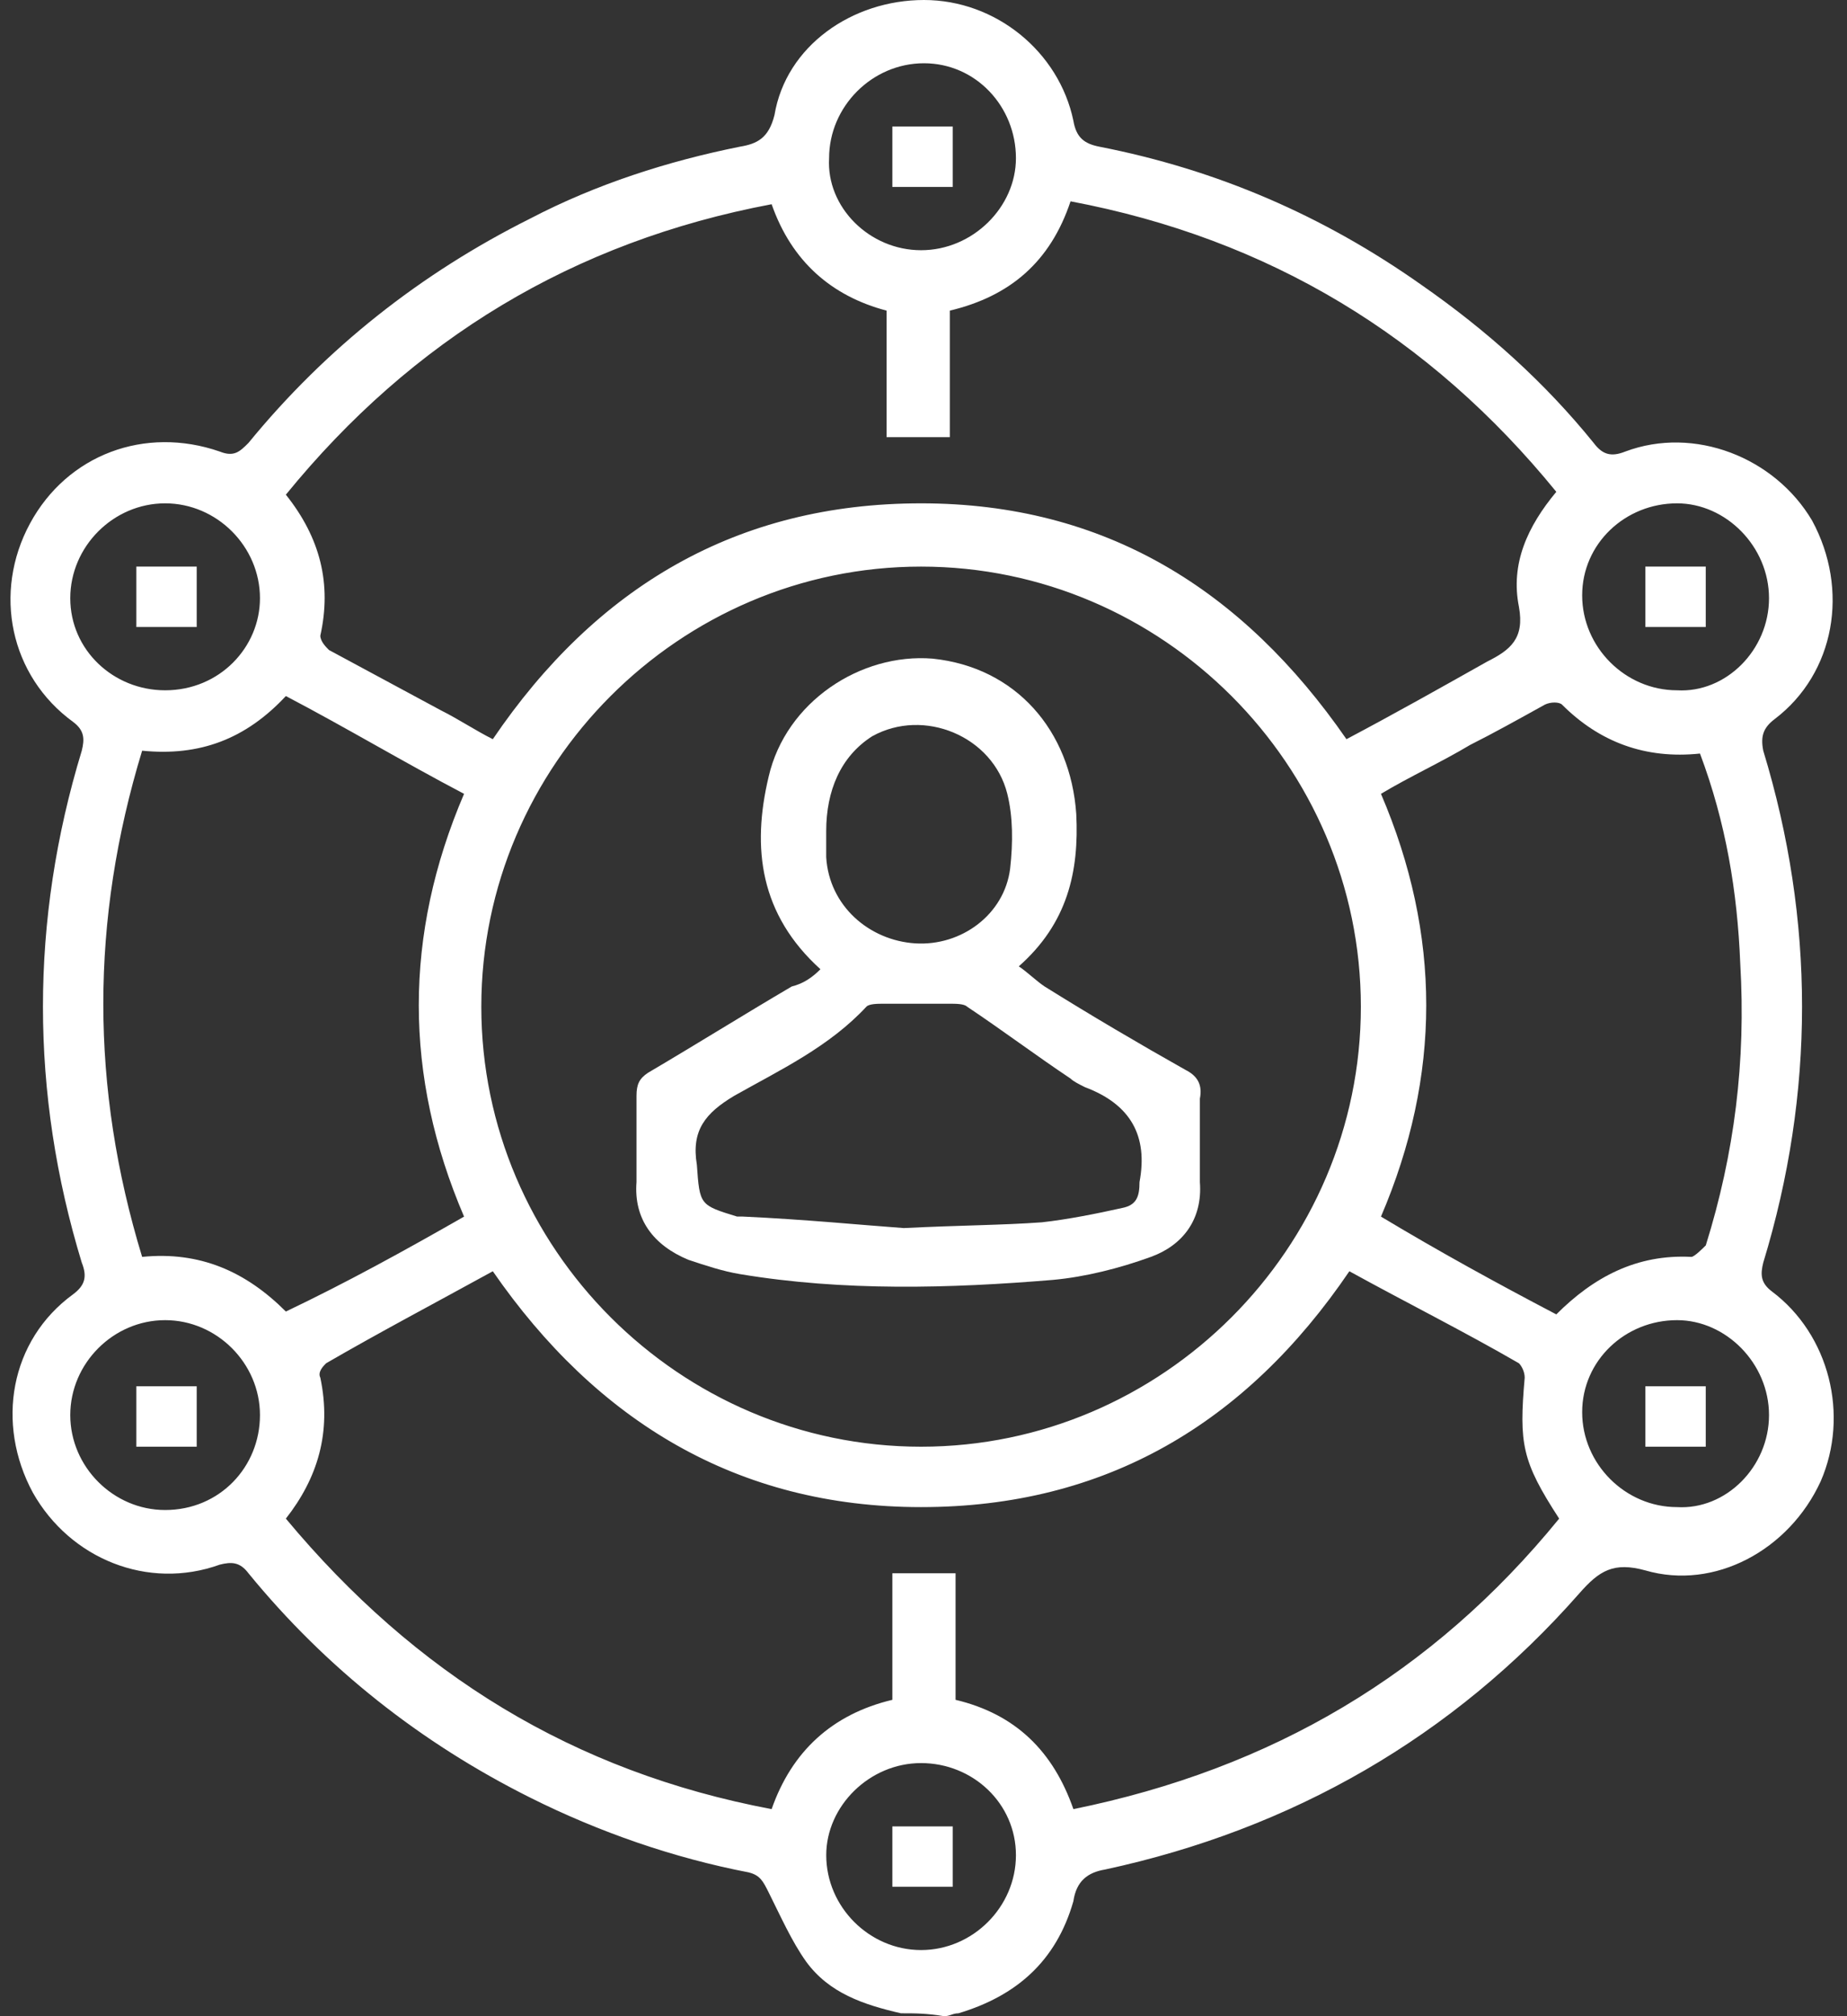 <svg width="44" height="48" viewBox="0 0 44 48" fill="none" xmlns="http://www.w3.org/2000/svg">
<rect x="0" y="0" width="44" height="48" fill="#333333" stroke="none"/>
<path d="M21.463 47.931C20.573 47.726 19.751 47.452 19.203 46.699C18.861 46.22 18.587 45.603 18.313 45.056C18.176 44.782 18.108 44.645 17.834 44.576C16.053 44.234 14.273 43.618 12.63 42.796C10.028 41.495 7.768 39.715 5.919 37.455C5.714 37.181 5.509 37.181 5.235 37.25C3.523 37.866 1.674 37.113 0.784 35.538C-0.106 33.894 0.236 31.909 1.742 30.813C2.016 30.608 2.085 30.402 1.948 30.06C0.715 26.02 0.715 21.912 1.948 17.872C2.016 17.598 2.016 17.392 1.742 17.187C0.236 16.091 -0.175 14.106 0.715 12.462C1.606 10.819 3.454 10.134 5.235 10.75C5.577 10.887 5.714 10.75 5.919 10.545C7.768 8.285 10.028 6.505 12.63 5.204C14.205 4.382 15.916 3.835 17.628 3.492C18.039 3.424 18.313 3.287 18.45 2.739C18.724 1.096 20.299 0 22.011 0C23.723 0 25.229 1.233 25.571 2.876C25.64 3.287 25.845 3.424 26.188 3.492C28.995 4.04 31.529 5.136 33.857 6.779C35.431 7.874 36.801 9.107 37.965 10.545C38.17 10.819 38.376 10.887 38.718 10.75C40.362 10.134 42.279 10.887 43.169 12.394C44.059 14.037 43.717 16.023 42.279 17.118C42.005 17.324 41.937 17.529 42.005 17.872C43.237 21.912 43.237 26.02 42.005 30.06C41.937 30.334 41.937 30.539 42.21 30.745C43.58 31.772 44.059 33.689 43.374 35.264C42.621 36.907 40.841 37.866 39.197 37.387C38.444 37.181 38.102 37.387 37.623 37.934C34.61 41.358 30.775 43.549 26.325 44.508C25.914 44.576 25.64 44.782 25.571 45.261C25.16 46.699 24.202 47.521 22.832 47.931C22.695 47.931 22.627 48 22.49 48C22.079 47.931 21.805 47.931 21.463 47.931ZM21.942 13.489C16.19 13.489 11.466 18.214 11.466 23.966C11.466 29.718 16.19 34.442 21.942 34.442C27.694 34.442 32.419 29.718 32.419 23.966C32.419 18.214 27.694 13.489 21.942 13.489ZM18.382 4.862C13.657 5.752 9.822 8.08 6.81 11.777C7.631 12.805 7.905 13.9 7.631 15.133C7.631 15.27 7.768 15.407 7.837 15.475C8.727 15.954 9.617 16.434 10.507 16.913C10.918 17.118 11.329 17.392 11.74 17.598C14.205 13.969 17.56 11.983 21.942 11.983C26.325 11.983 29.611 14.037 32.076 17.598C33.24 16.982 34.336 16.365 35.431 15.749C35.979 15.475 36.322 15.201 36.185 14.448C35.979 13.421 36.39 12.531 37.075 11.709C34.062 8.011 30.227 5.683 25.503 4.793C25.023 6.231 24.065 7.053 22.627 7.395C22.627 8.422 22.627 9.449 22.627 10.408C22.148 10.408 21.668 10.408 21.12 10.408C21.12 9.381 21.12 8.354 21.12 7.395C19.82 7.053 18.861 6.231 18.382 4.862ZM6.81 36.154C9.891 39.852 13.657 42.18 18.382 43.07C18.861 41.7 19.82 40.81 21.258 40.468C21.258 39.441 21.258 38.414 21.258 37.455C21.805 37.455 22.216 37.455 22.764 37.455C22.764 38.482 22.764 39.509 22.764 40.468C24.202 40.81 25.092 41.7 25.571 43.07C30.296 42.111 34.13 39.852 37.143 36.154C36.253 34.785 36.185 34.374 36.322 32.799C36.322 32.662 36.253 32.525 36.185 32.456C34.884 31.703 33.514 31.018 32.145 30.265C29.68 33.894 26.325 35.88 21.942 35.88C17.56 35.88 14.205 33.826 11.74 30.265C10.37 31.018 9.069 31.703 7.768 32.456C7.7 32.525 7.563 32.662 7.631 32.799C7.905 34.1 7.563 35.195 6.81 36.154ZM11.055 28.964C9.617 25.609 9.617 22.254 11.055 18.899C9.617 18.145 8.247 17.324 6.81 16.571C5.851 17.598 4.755 18.009 3.386 17.872C2.153 21.912 2.153 25.883 3.386 29.923C4.755 29.786 5.851 30.265 6.81 31.224C8.247 30.539 9.617 29.786 11.055 28.964ZM37.075 31.292C37.965 30.402 38.992 29.855 40.293 29.923C40.362 29.923 40.567 29.718 40.636 29.649C41.32 27.458 41.594 25.267 41.457 22.939C41.389 21.227 41.115 19.584 40.498 17.94C39.197 18.077 38.102 17.666 37.212 16.776C37.143 16.708 36.938 16.708 36.801 16.776C36.185 17.118 35.568 17.461 35.021 17.735C34.336 18.145 33.583 18.488 32.898 18.899C34.336 22.254 34.336 25.609 32.898 28.964C34.267 29.786 35.637 30.539 37.075 31.292ZM21.942 5.957C23.175 5.957 24.202 4.93 24.202 3.766C24.202 2.534 23.243 1.506 22.011 1.506C20.778 1.506 19.751 2.534 19.751 3.766C19.683 4.93 20.71 5.957 21.942 5.957ZM6.193 14.242C6.193 13.01 5.166 11.983 3.934 11.983C2.701 11.983 1.674 13.01 1.674 14.242C1.674 15.475 2.701 16.434 3.934 16.434C5.235 16.434 6.193 15.407 6.193 14.242ZM42.142 14.242C42.142 13.01 41.115 11.983 39.951 11.983C38.718 11.983 37.691 12.941 37.691 14.174C37.691 15.407 38.718 16.434 39.951 16.434C41.115 16.502 42.142 15.475 42.142 14.242ZM6.193 33.689C6.193 32.456 5.166 31.429 3.934 31.429C2.701 31.429 1.674 32.456 1.674 33.689C1.674 34.922 2.701 35.949 3.934 35.949C5.235 35.949 6.193 34.922 6.193 33.689ZM42.142 33.689C42.142 32.456 41.115 31.429 39.951 31.429C38.718 31.429 37.691 32.388 37.691 33.62C37.691 34.853 38.718 35.88 39.951 35.88C41.115 35.949 42.142 34.922 42.142 33.689ZM21.942 41.974C20.71 41.974 19.683 43.001 19.683 44.166C19.683 45.398 20.71 46.425 21.942 46.425C23.175 46.425 24.202 45.398 24.202 44.166C24.202 42.933 23.175 41.974 21.942 41.974Z" fill="white"/>
<path d="M19.545 23.075C18.107 21.774 17.902 20.199 18.312 18.487C18.723 16.707 20.504 15.543 22.215 15.68C24.201 15.885 25.502 17.392 25.639 19.377C25.708 20.747 25.434 21.979 24.27 23.006C24.475 23.143 24.681 23.349 24.886 23.486C25.982 24.17 27.146 24.855 28.241 25.471C28.515 25.608 28.652 25.814 28.584 26.156C28.584 26.841 28.584 27.526 28.584 28.142C28.652 29.032 28.173 29.648 27.419 29.922C26.666 30.196 25.845 30.401 25.091 30.47C22.626 30.675 20.093 30.744 17.628 30.333C17.217 30.265 16.806 30.128 16.395 29.991C15.574 29.648 15.094 29.032 15.163 28.142C15.163 27.457 15.163 26.772 15.163 26.088C15.163 25.814 15.231 25.677 15.437 25.54C16.601 24.855 17.696 24.17 18.86 23.486C19.134 23.417 19.34 23.28 19.545 23.075ZM21.531 29.237C22.9 29.169 23.859 29.169 24.817 29.1C25.434 29.032 26.119 28.895 26.735 28.758C27.077 28.69 27.146 28.484 27.146 28.142C27.351 27.046 26.94 26.293 25.845 25.882C25.708 25.814 25.571 25.745 25.502 25.677C24.681 25.129 23.859 24.513 23.037 23.965C22.969 23.896 22.763 23.896 22.626 23.896C22.079 23.896 21.599 23.896 21.052 23.896C20.915 23.896 20.709 23.896 20.641 23.965C19.75 24.924 18.586 25.471 17.491 26.088C16.806 26.498 16.464 26.909 16.601 27.731C16.669 28.69 16.669 28.69 17.559 28.963C17.628 28.963 17.628 28.963 17.696 28.963C19.203 29.032 20.572 29.169 21.531 29.237ZM19.682 19.788C19.682 19.994 19.682 20.199 19.682 20.404C19.75 21.568 20.709 22.39 21.805 22.459C22.9 22.527 23.927 21.774 24.064 20.678C24.133 20.062 24.133 19.446 23.996 18.898C23.653 17.528 22.01 16.844 20.778 17.528C20.024 18.008 19.682 18.829 19.682 19.788Z" fill="white"/>
<path d="M22.696 4.45C22.216 4.45 21.737 4.45 21.258 4.45C21.258 3.97 21.258 3.491 21.258 3.012C21.737 3.012 22.216 3.012 22.696 3.012C22.696 3.491 22.696 3.97 22.696 4.45Z" fill="white"/>
<path d="M4.686 14.927C4.207 14.927 3.727 14.927 3.248 14.927C3.248 14.447 3.248 13.968 3.248 13.489C3.727 13.489 4.207 13.489 4.686 13.489C4.686 13.968 4.686 14.447 4.686 14.927Z" fill="white"/>
<path d="M40.635 13.489C40.635 13.968 40.635 14.447 40.635 14.927C40.156 14.927 39.677 14.927 39.197 14.927C39.197 14.447 39.197 13.968 39.197 13.489C39.677 13.489 40.156 13.489 40.635 13.489Z" fill="white"/>
<path d="M4.686 34.442C4.207 34.442 3.727 34.442 3.248 34.442C3.248 33.962 3.248 33.483 3.248 33.004C3.727 33.004 4.207 33.004 4.686 33.004C4.686 33.483 4.686 33.962 4.686 34.442Z" fill="white"/>
<path d="M40.635 33.004C40.635 33.483 40.635 33.962 40.635 34.442C40.156 34.442 39.677 34.442 39.197 34.442C39.197 33.962 39.197 33.483 39.197 33.004C39.677 33.004 40.156 33.004 40.635 33.004Z" fill="white"/>
<path d="M22.696 43.481C22.696 43.96 22.696 44.439 22.696 44.919C22.216 44.919 21.737 44.919 21.258 44.919C21.258 44.439 21.258 43.96 21.258 43.481C21.737 43.481 22.148 43.481 22.696 43.481Z" fill="white"/>
</svg>
